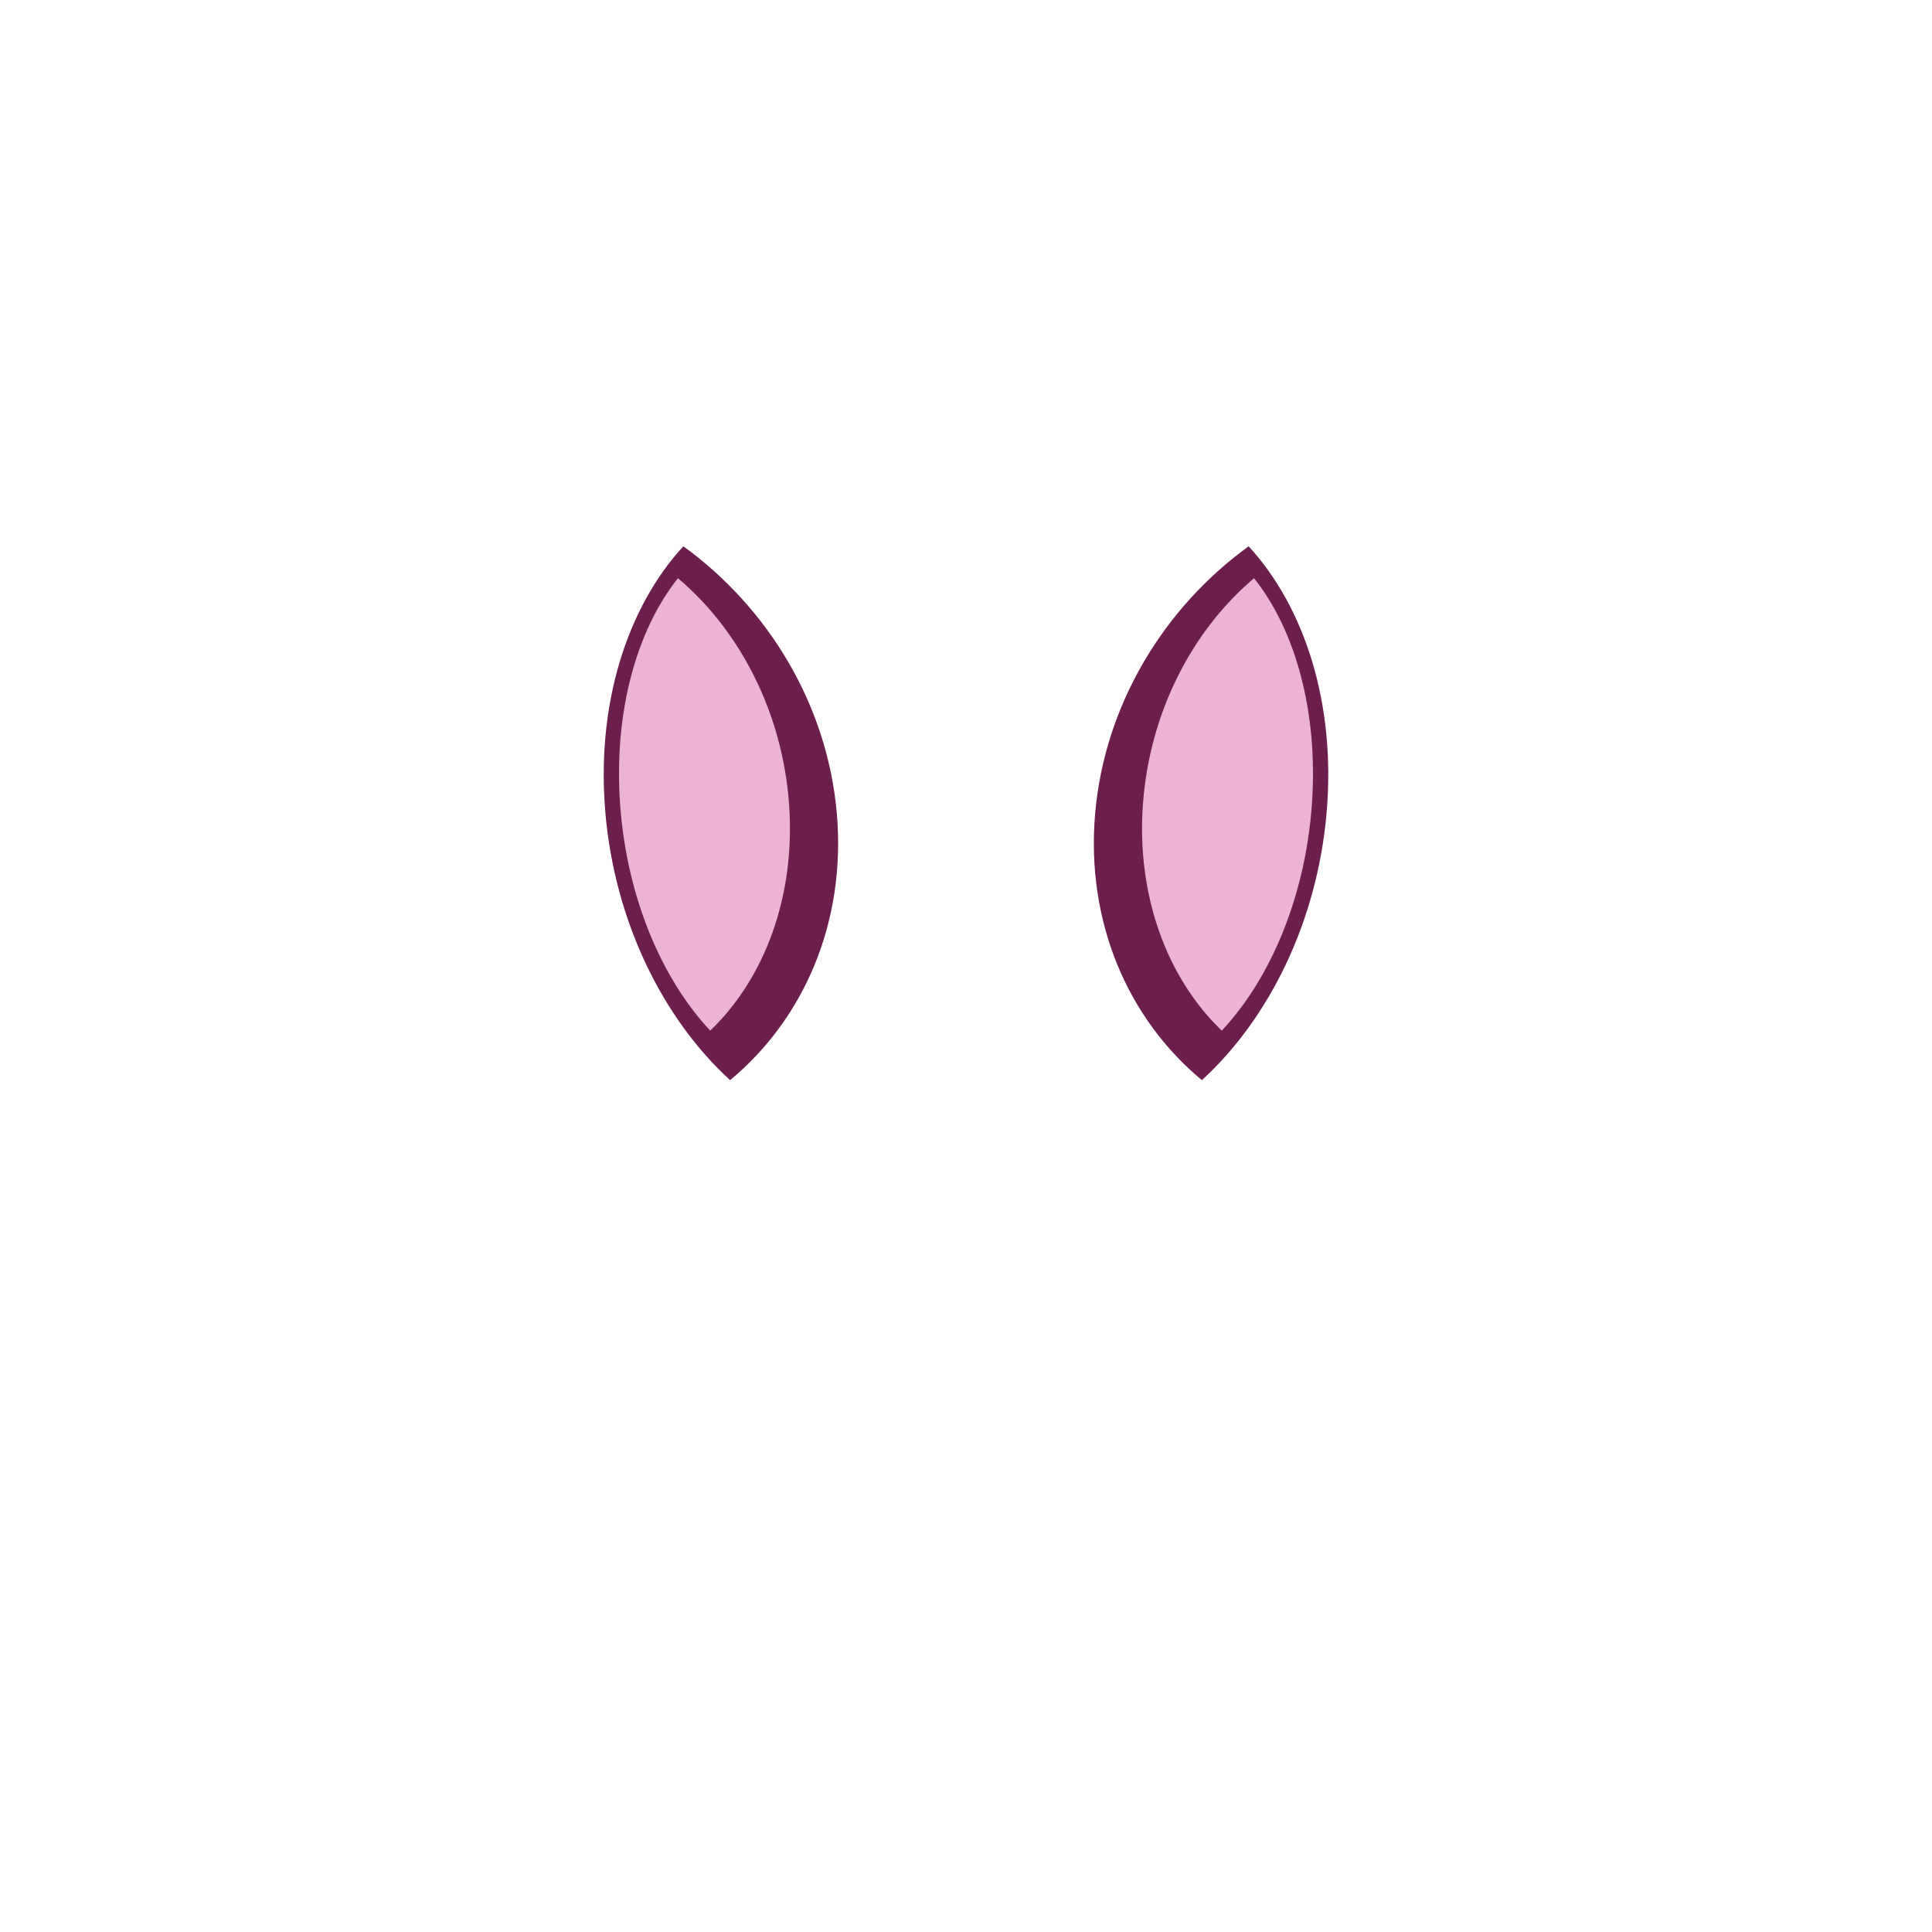 <?xml version="1.0" encoding="utf-8"?>
<!-- Generator: Adobe Illustrator 19.2.0, SVG Export Plug-In . SVG Version: 6.00 Build 0)  -->
<svg version="1.0" id="Layer_2" xmlns="http://www.w3.org/2000/svg" xmlns:xlink="http://www.w3.org/1999/xlink" x="0px" y="0px"
	 viewBox="0 0 1000 1000" enable-background="new 0 0 1000 1000" xml:space="preserve">
<path id="blacks_2_" fill="#6C1E4D" d="M646.29,282.76c29.09,31.62,45.28,81.73,40.34,138.16c-4.94,56.42-29.92,106.54-64.54,138.16
	c-38.13-31.62-60.17-81.73-55.23-138.16C571.81,364.5,602.62,314.39,646.29,282.76z"/>
<path id="earskin_3_" fill="#EBB4D5" d="M649.09,299.29c21.35,26.8,33.35,69.27,29.94,117.08s-21.48,90.28-46.65,117.08
	c-27.95-26.8-44.22-69.26-40.81-117.08S617.31,326.08,649.09,299.29z"/>
<path id="blacks_1_" fill="#6C1E4D" d="M353.7,282.76c-29.09,31.62-45.28,81.73-40.34,138.16c4.94,56.42,29.92,106.54,64.54,138.16
	c38.13-31.62,60.17-81.73,55.23-138.16C428.19,364.5,397.38,314.39,353.7,282.76z"/>
<path id="earskin_2_" fill="#EBB4D5" d="M350.91,299.29c-21.35,26.8-33.35,69.27-29.94,117.08s21.48,90.28,46.65,117.08
	c27.95-26.8,44.22-69.26,40.81-117.08S382.69,326.08,350.91,299.29z"/>
</svg>
